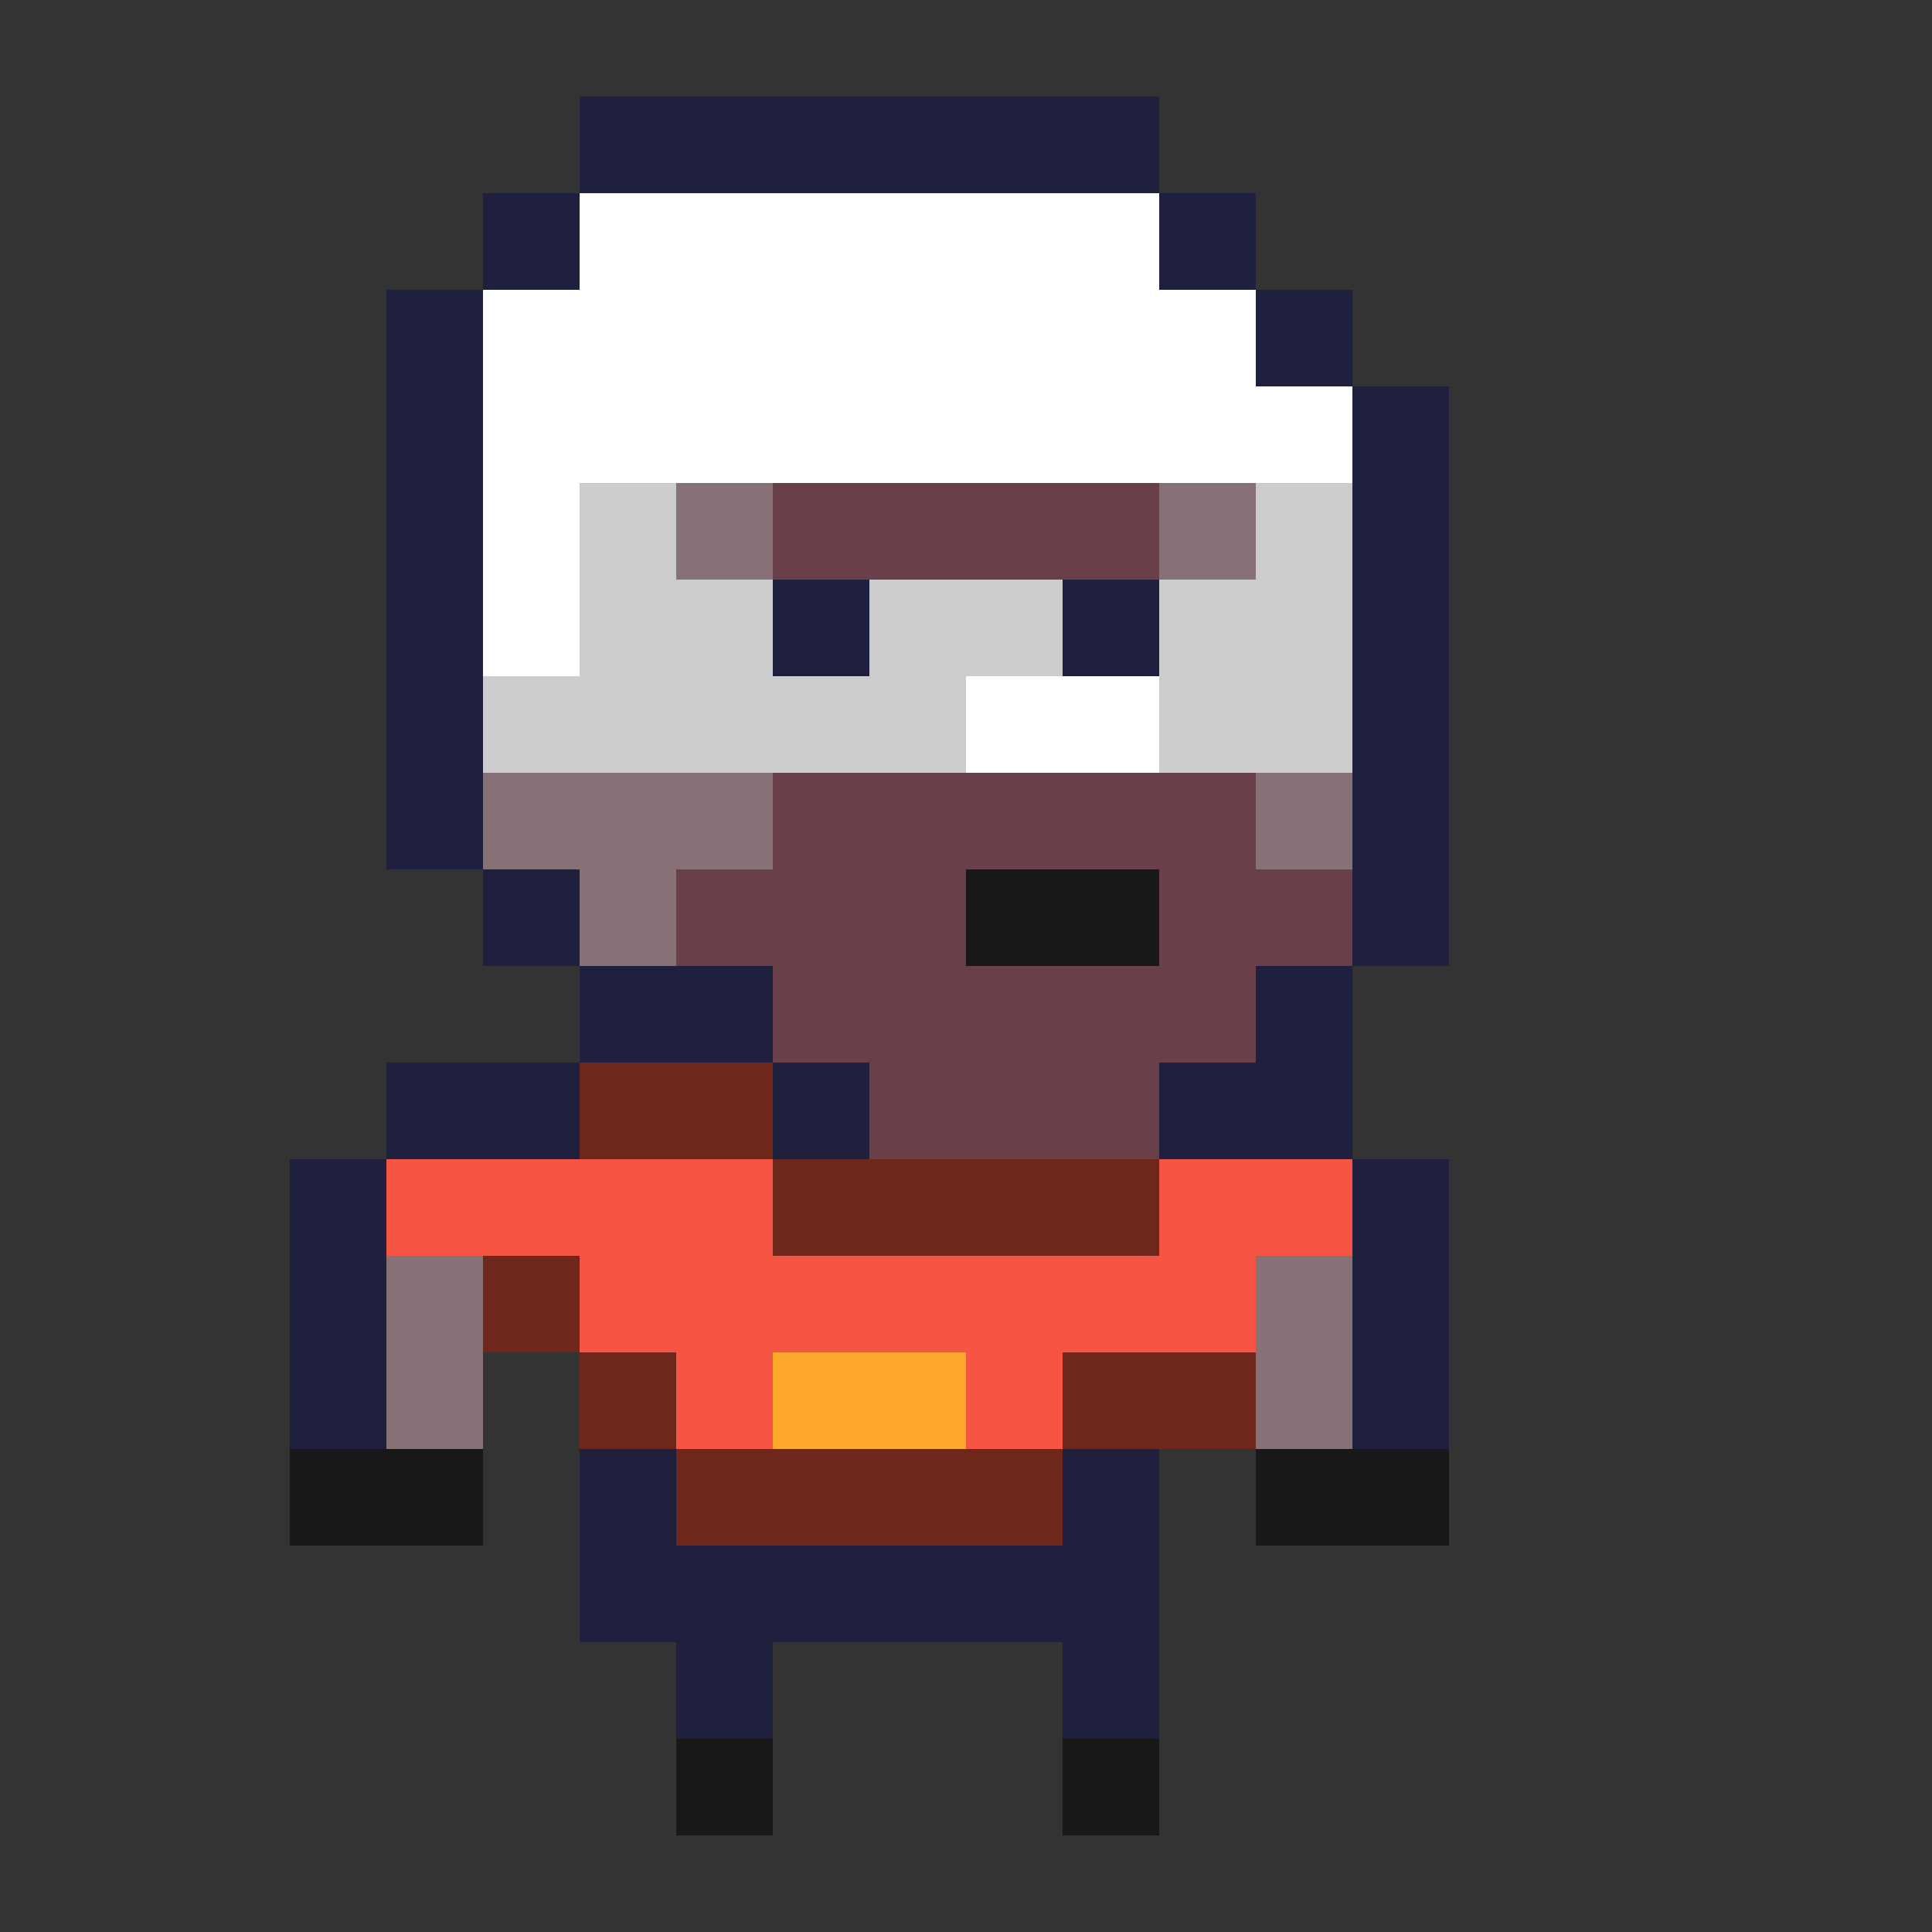 <svg xmlns="http://www.w3.org/2000/svg" viewBox="0 -0.5 20 20" shape-rendering="crispEdges">
<rect x="0" y="-0.5" width="20" height="20" fill="#333333" stroke="none"/>
<path stroke="#1e203e" d="M6 1h6M5 2h1M12 2h1M4 3h1M13 3h1M4 4h1M14 4h1M4 5h1M14 5h1M4 6h1M8 6h1M11 6h1M14 6h1M4 7h1M14 7h1M4 8h1M14 8h1M5 9h1M14 9h1M6 10h2M13 10h1M4 11h2M8 11h1M12 11h2M3 12h1M14 12h1M3 13h1M14 13h1M3 14h1M14 14h1M6 15h1M11 15h1M6 16h6M7 17h1M11 17h1" />
<path stroke="#ffffff" d="M6 2h6M5 3h8M5 4h9M5 5h1M5 6h1M10 7h2" />
<path stroke="#cccccc" d="M6 5h1M13 5h1M6 6h2M9 6h2M12 6h2M5 7h5M12 7h2" />
<path stroke="#877076" d="M7 5h1M12 5h1M5 8h3M13 8h1M6 9h1M4 13h1M13 13h1M4 14h1M13 14h1" />
<path stroke="#693f4a" d="M8 5h4M8 8h5M7 9h3M12 9h2M8 10h5M9 11h3" />
<path stroke="#181818" d="M10 9h2M3 15h2M13 15h2M7 18h1M11 18h1" />
<path stroke="#6f271b" d="M6 11h2M8 12h4M5 13h1M6 14h1M11 14h2M7 15h4" />
<path stroke="#f65544" d="M4 12h4M12 12h2M6 13h7M7 14h1M10 14h1" />
<path stroke="#ffa82e" d="M8 14h2" />
</svg>